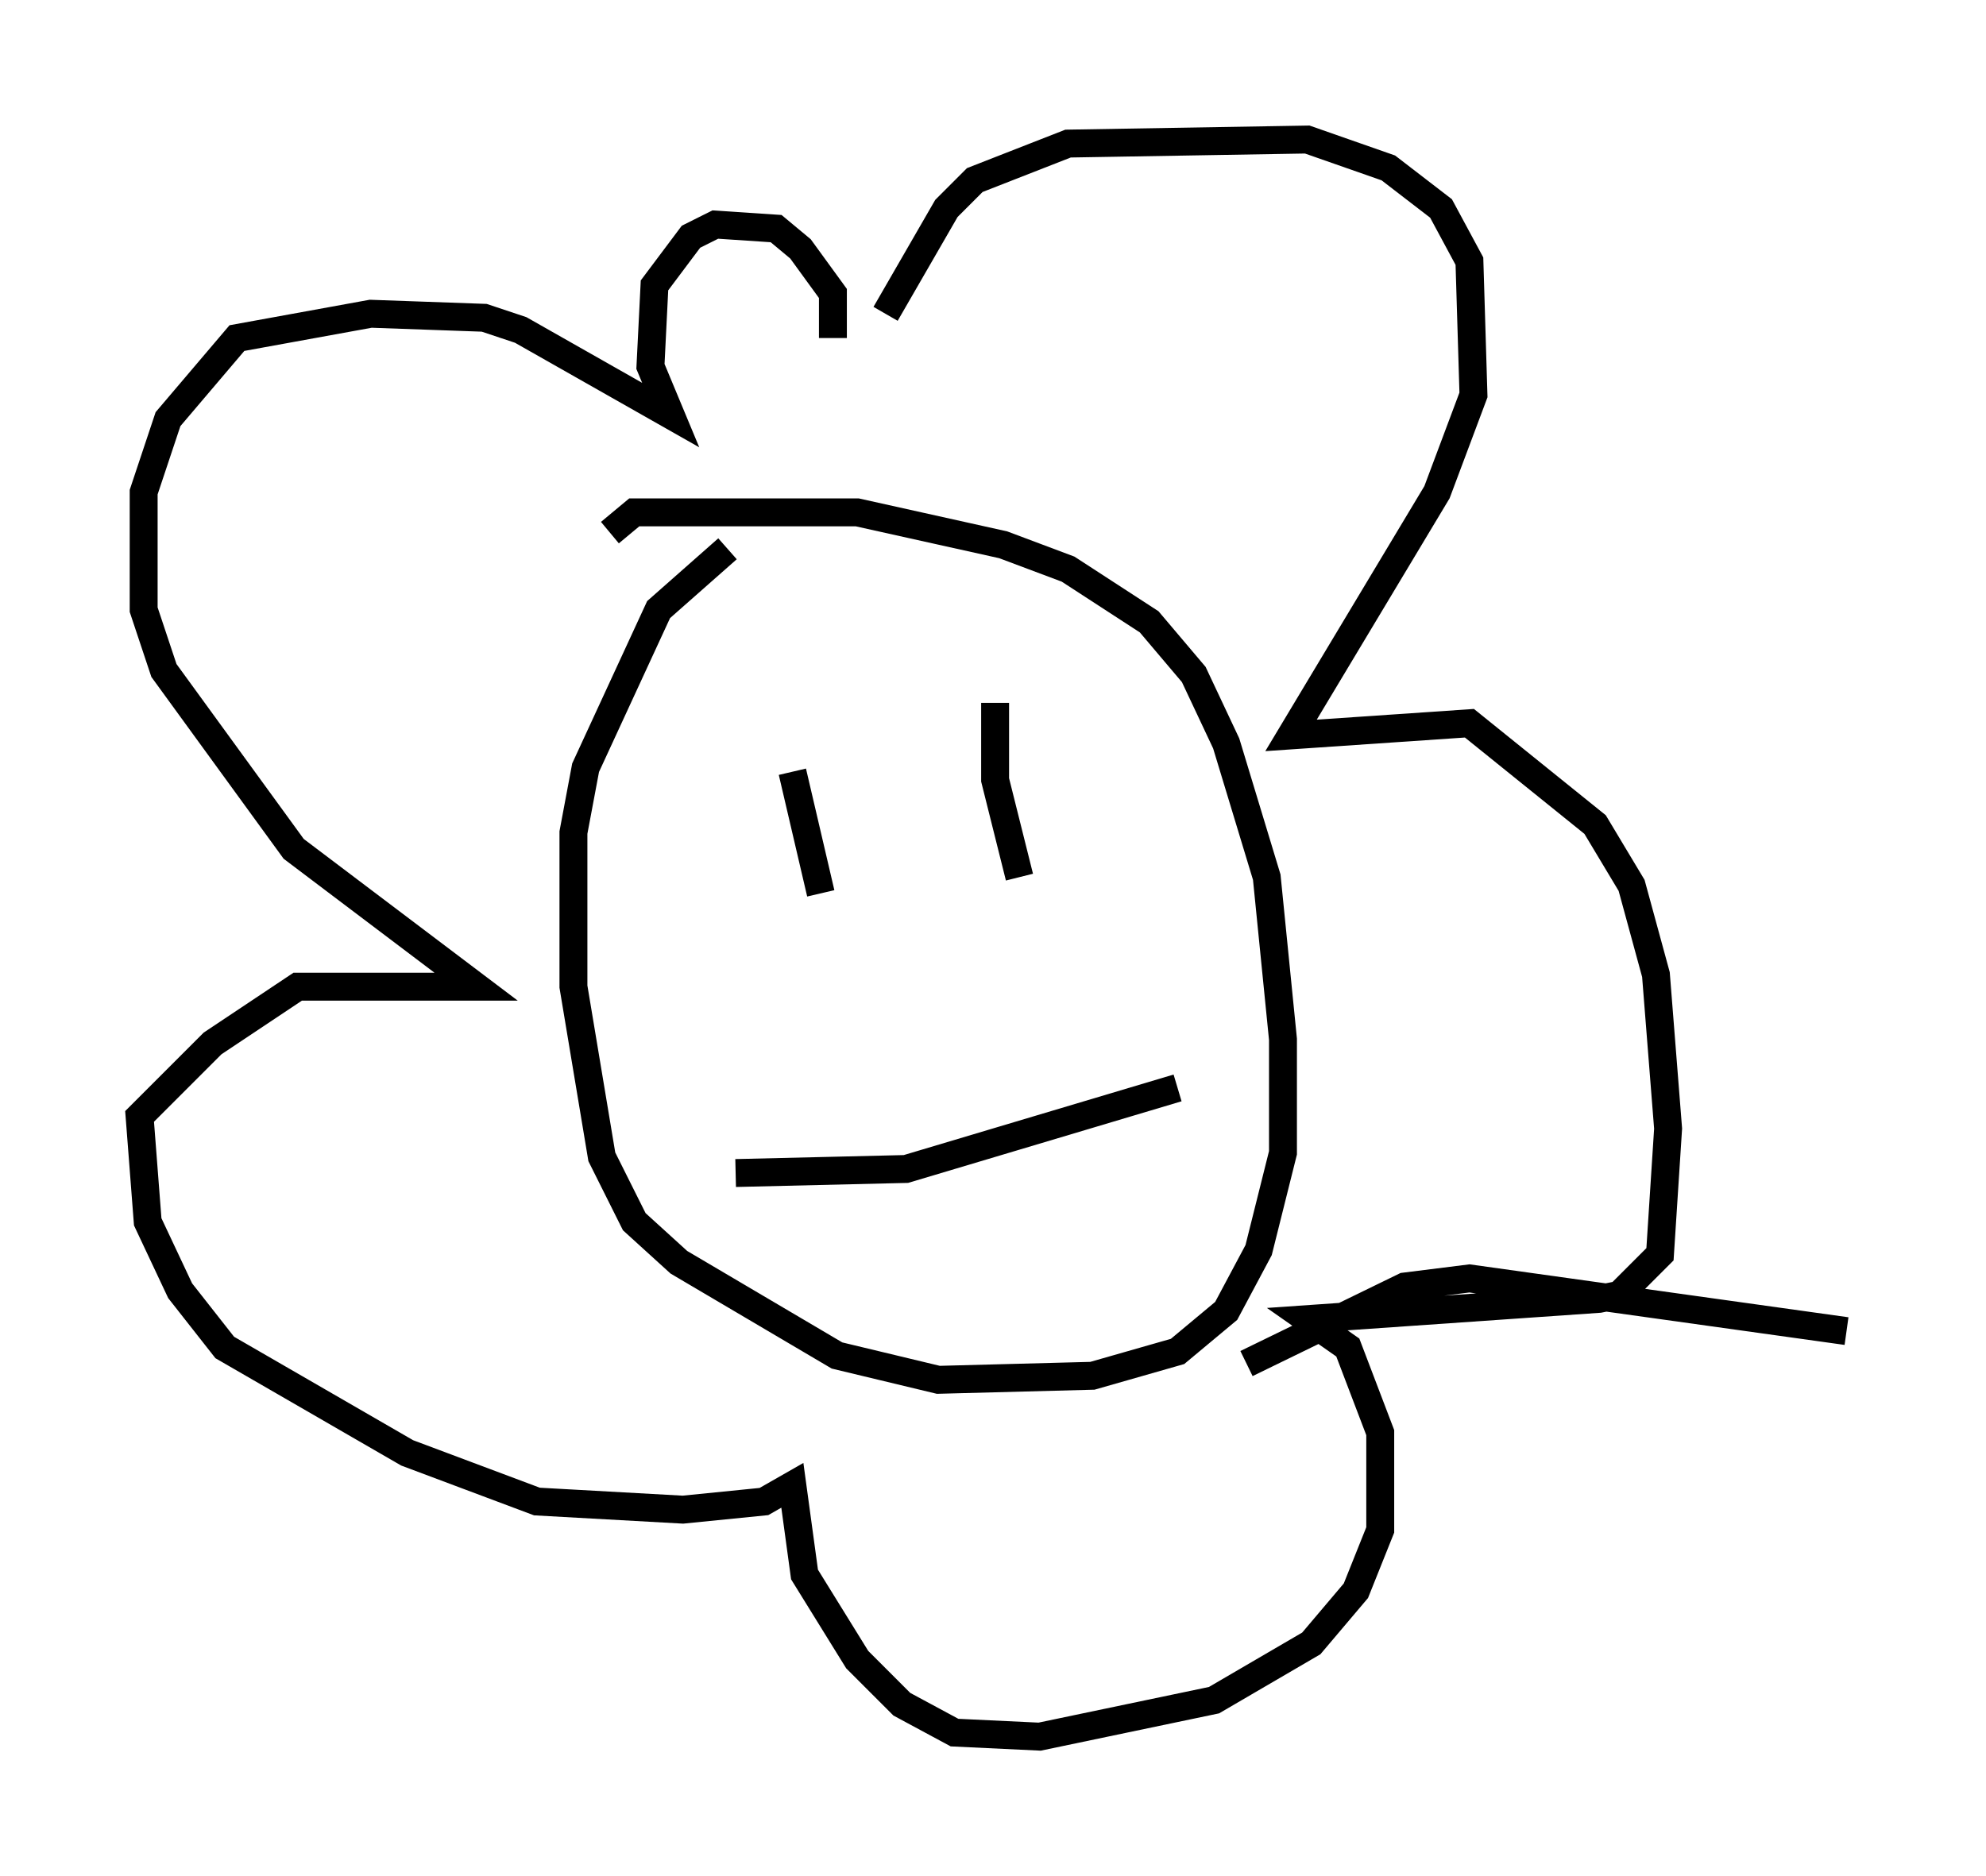 <?xml version="1.0" encoding="utf-8" ?>
<svg baseProfile="full" height="67.229" version="1.1" width="71.151" xmlns="http://www.w3.org/2000/svg" xmlns:ev="http://www.w3.org/2001/xml-events" xmlns:xlink="http://www.w3.org/1999/xlink"><defs /><rect fill="white" height="67.229" width="71.151" x="0" y="0" /><path d="M31.436, 13.425 m0.291, -2.179 l2.179, -3.777 1.017, -1.017 l3.341, -1.307 8.57, -0.145 l2.905, 1.017 1.888, 1.453 l1.017, 1.888 0.145, 4.793 l-1.307, 3.486 -5.229, 8.715 l6.391, -0.436 4.503, 3.631 l1.307, 2.179 0.872, 3.196 l0.436, 5.52 -0.291, 4.503 l-1.453, 1.453 -0.726, 0.145 l-10.458, 0.726 1.453, 1.017 l1.162, 3.05 0.0, 3.486 l-0.872, 2.179 -1.598, 1.888 l-3.486, 2.034 -6.246, 1.307 l-3.05, -0.145 -1.888, -1.017 l-1.598, -1.598 -1.888, -3.05 l-0.436, -3.196 -1.017, 0.581 l-2.905, 0.291 -5.229, -0.291 l-4.648, -1.743 -6.536, -3.777 l-1.598, -2.034 -1.162, -2.469 l-0.291, -3.777 2.615, -2.615 l3.05, -2.034 6.391, 0.0 l-6.536, -4.939 -4.648, -6.391 l-0.726, -2.179 0.0, -4.212 l0.872, -2.615 2.469, -2.905 l4.793, -0.872 4.067, 0.145 l1.307, 0.436 5.374, 3.05 l-0.726, -1.743 0.145, -2.905 l1.307, -1.743 0.872, -0.436 l2.179, 0.145 0.872, 0.726 l1.162, 1.598 0.0, 1.598 m-7.989, 6.972 l0.872, -0.726 7.989, 0.0 l5.229, 1.162 2.324, 0.872 l2.905, 1.888 1.598, 1.888 l1.162, 2.469 1.453, 4.793 l0.581, 5.81 0.0, 4.067 l-0.872, 3.486 -1.162, 2.179 l-1.743, 1.453 -3.05, 0.872 l-5.52, 0.145 -3.631, -0.872 l-5.665, -3.341 -1.598, -1.453 l-1.162, -2.324 -1.017, -6.101 l0.0, -5.52 0.436, -2.324 l2.615, -5.665 2.469, -2.179 m2.324, 7.989 l1.017, 4.358 m6.246, -6.827 l0.0, 2.76 0.872, 3.486 m5.665, 7.553 l-9.732, 2.905 -6.101, 0.145 m18.302, 6.827 l5.665, -2.76 2.324, -0.291 l13.508, 1.888 " fill="none" stroke="black" stroke-width="1" /></svg>